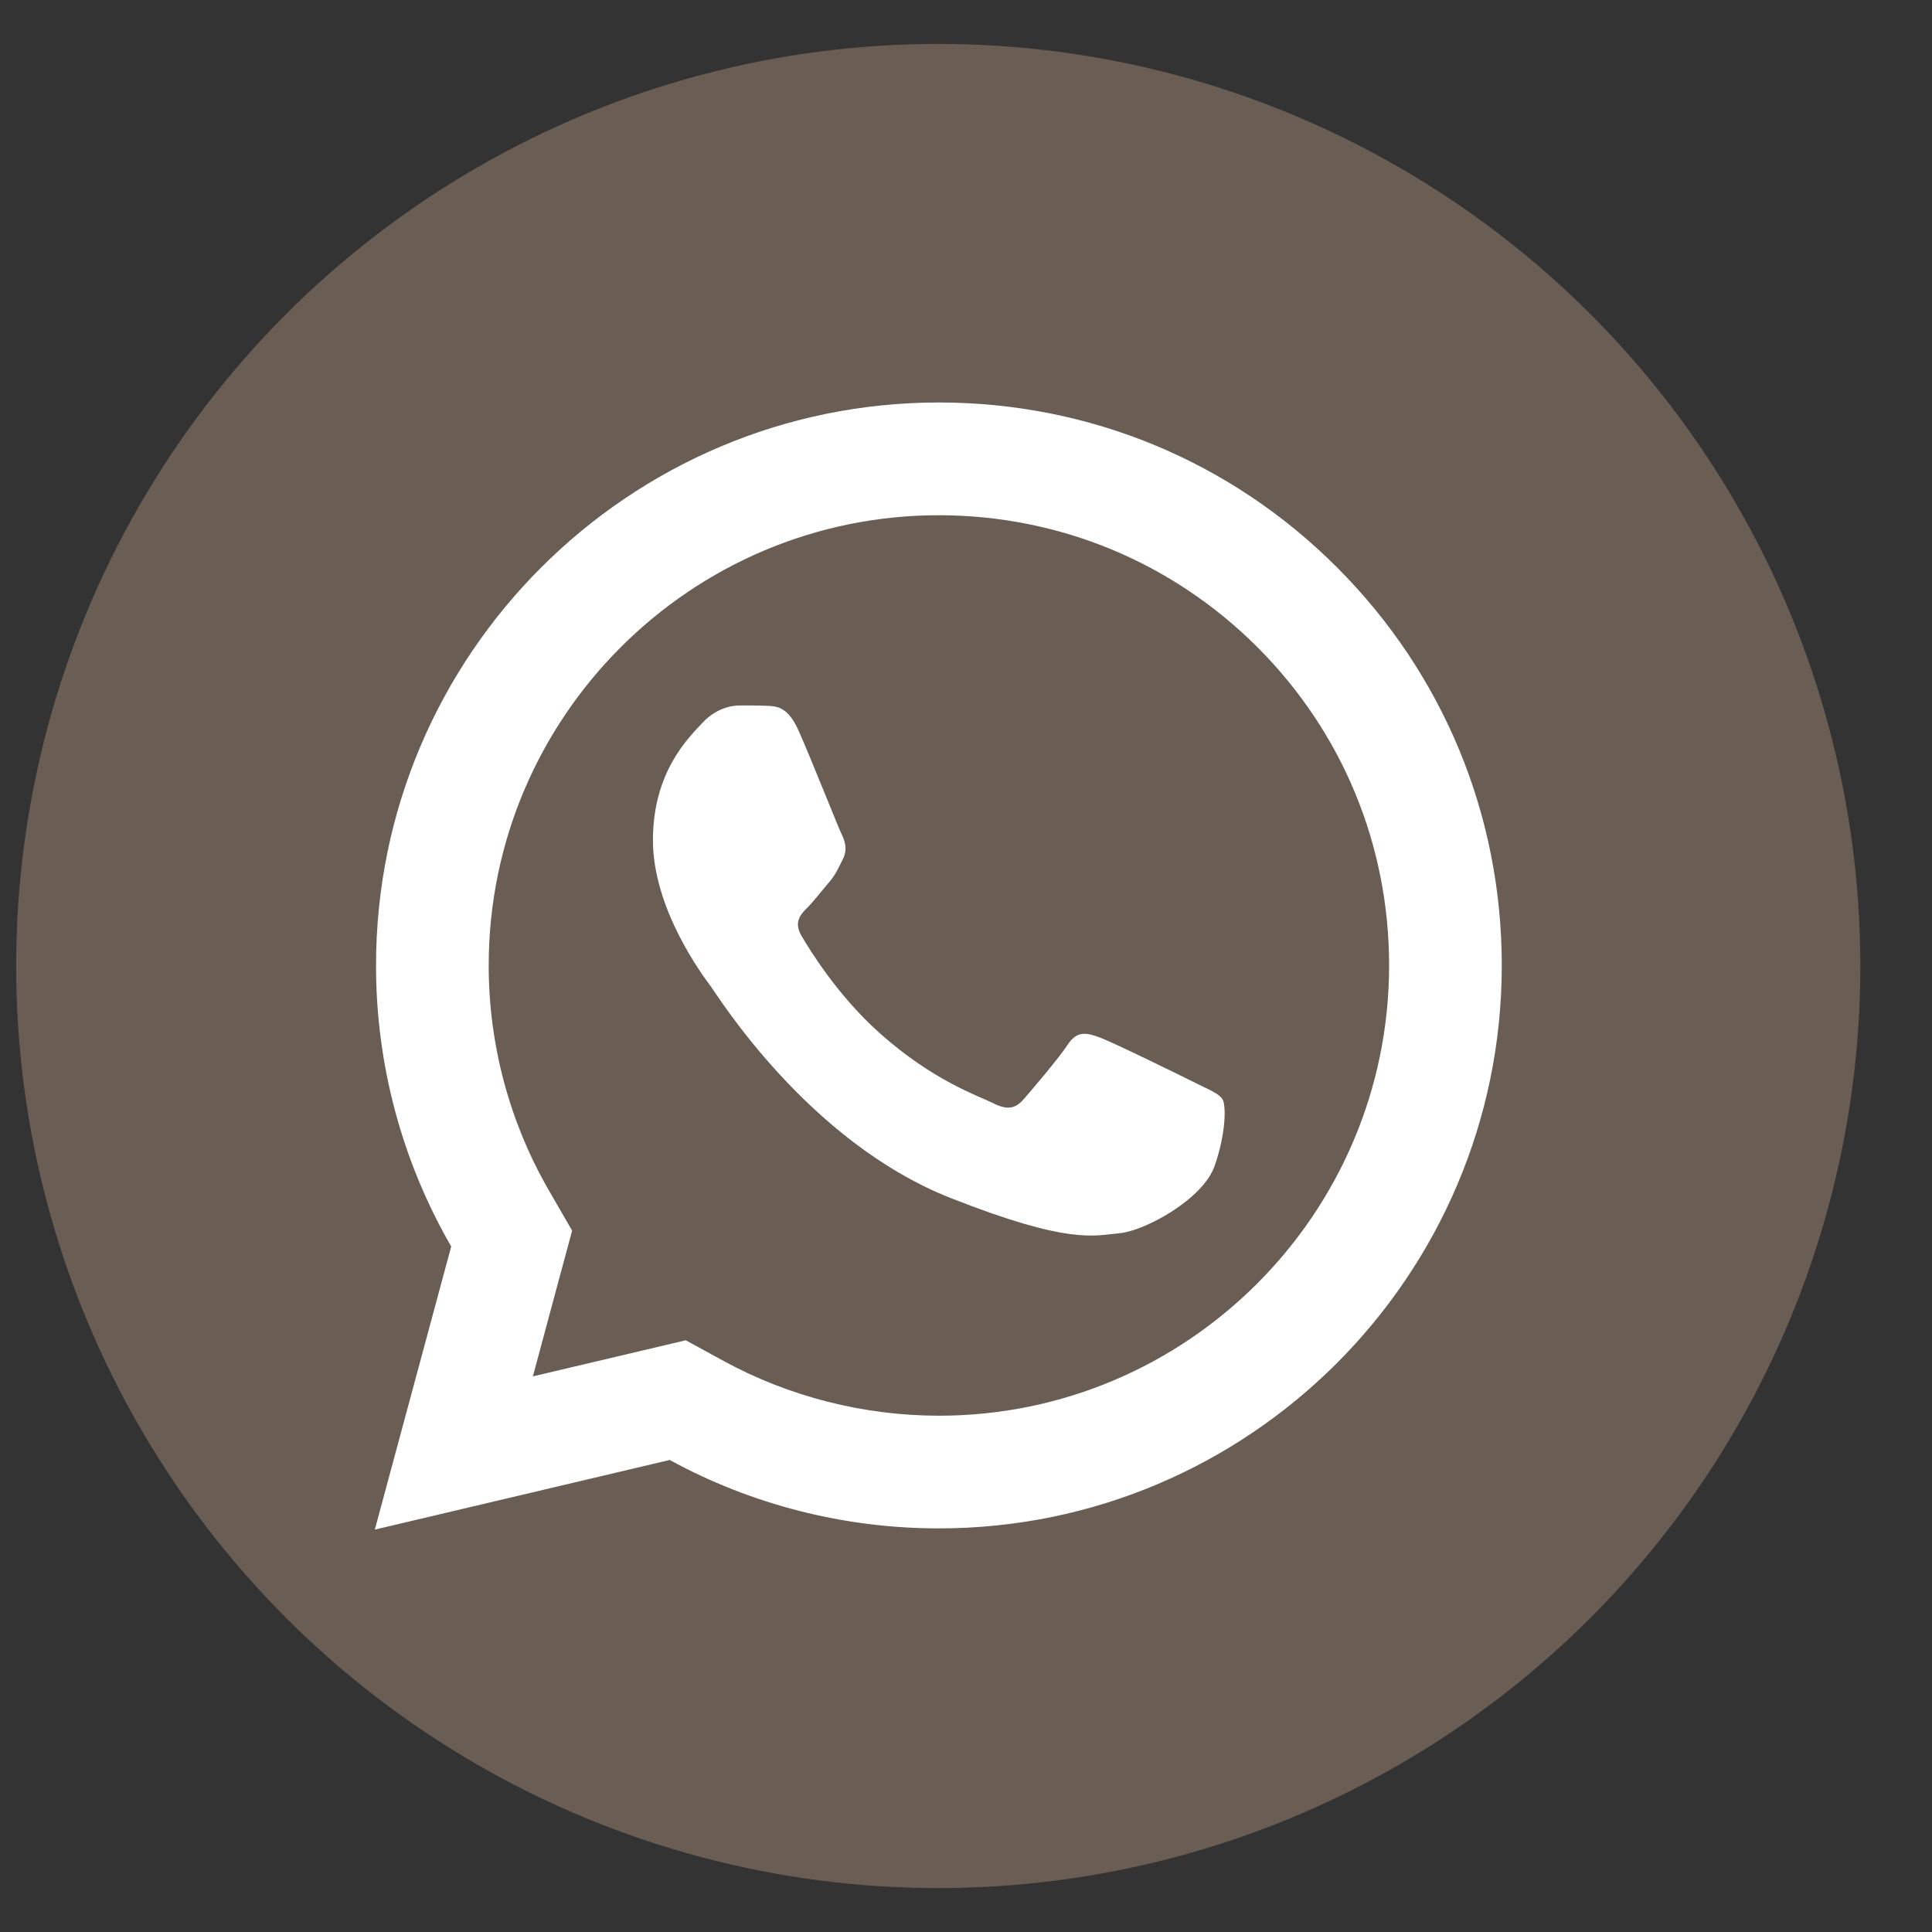 <svg width="22" height="22" viewBox="0 0 22 22" fill="none" xmlns="http://www.w3.org/2000/svg">
<rect x="0" y="0" width="22" height="22" fill="#333333" stroke="none"/>
<circle cx="10.684" cy="11" r="10.5" fill="#695D54"/>
<g clip-path="url(#clip0_49_17461)">
<path d="M10.693 4.583C7.159 4.583 4.283 7.457 4.282 10.991C4.281 12.12 4.577 13.223 5.138 14.194L4.268 17.418L7.626 16.625C8.562 17.136 9.616 17.404 10.689 17.404H10.691C14.224 17.404 17.099 14.53 17.101 10.997C17.102 9.284 16.436 7.674 15.226 6.462C14.016 5.251 12.407 4.584 10.693 4.583ZM10.691 5.867C12.062 5.868 13.35 6.402 14.319 7.37C15.287 8.339 15.819 9.626 15.818 10.996C15.816 13.822 13.518 16.121 10.69 16.121C9.835 16.12 8.987 15.905 8.241 15.498L7.809 15.262L7.331 15.375L6.068 15.673L6.376 14.528L6.515 14.014L6.249 13.553C5.801 12.777 5.564 11.891 5.565 10.991C5.566 8.166 7.866 5.867 10.691 5.867ZM8.424 8.033C8.317 8.033 8.144 8.073 7.997 8.233C7.85 8.393 7.435 8.78 7.435 9.568C7.435 10.356 8.009 11.118 8.089 11.225C8.169 11.332 9.197 13 10.825 13.642C12.178 14.175 12.453 14.07 12.747 14.043C13.041 14.016 13.695 13.656 13.829 13.282C13.962 12.908 13.962 12.586 13.922 12.52C13.883 12.453 13.776 12.413 13.616 12.333C13.456 12.253 12.668 11.866 12.521 11.813C12.374 11.76 12.267 11.733 12.16 11.893C12.054 12.054 11.748 12.413 11.654 12.52C11.56 12.627 11.467 12.642 11.307 12.561C11.146 12.48 10.63 12.311 10.018 11.765C9.542 11.341 9.221 10.818 9.127 10.657C9.034 10.498 9.118 10.41 9.199 10.33C9.27 10.258 9.358 10.143 9.438 10.05C9.518 9.956 9.545 9.889 9.598 9.783C9.652 9.676 9.624 9.582 9.585 9.502C9.545 9.422 9.233 8.631 9.091 8.314C8.971 8.047 8.844 8.041 8.73 8.037C8.637 8.033 8.53 8.033 8.424 8.033Z" fill="white"/>
</g>
<defs>
<clipPath id="clip0_49_17461">
<rect width="12.833" height="12.833" fill="white" transform="translate(4.268 4.583)"/>
</clipPath>
</defs>
</svg>
